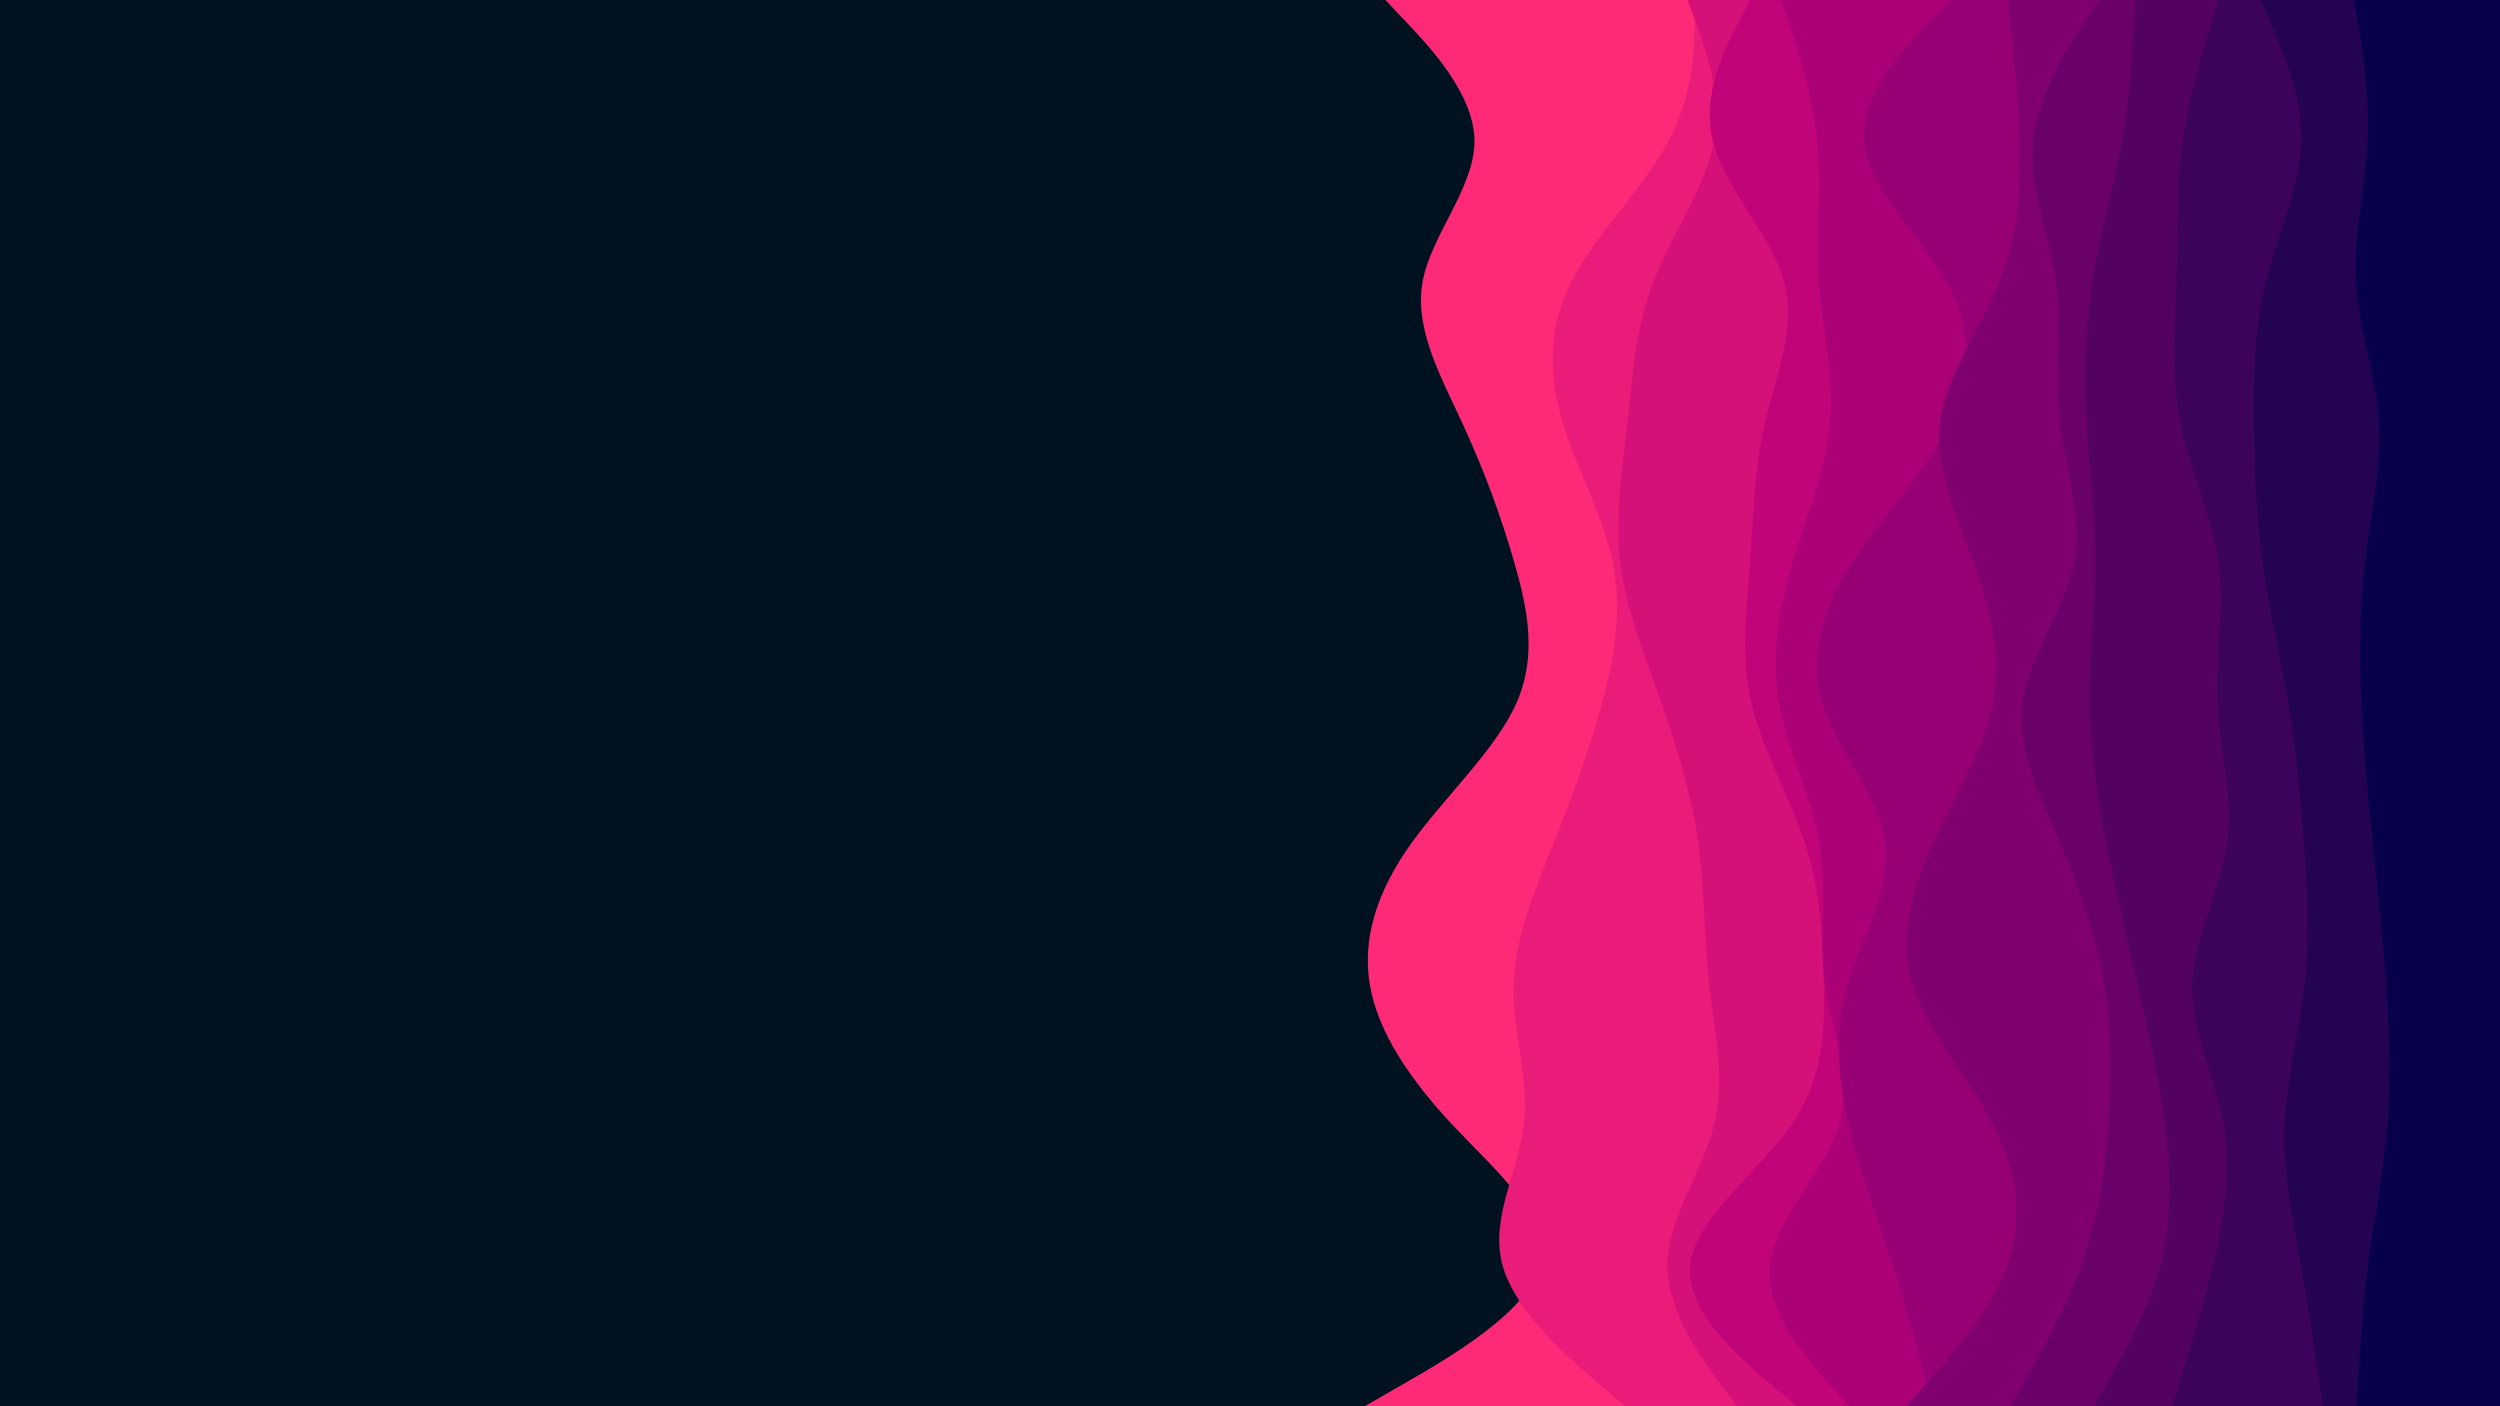 <svg id="visual" viewBox="0 0 960 540" width="960" height="540" xmlns="http://www.w3.org/2000/svg" xmlns:xlink="http://www.w3.org/1999/xlink" version="1.1"><rect x="0" y="0" width="960" height="540" fill="#001220"></rect><path d="M524 540L539.7 531C555.3 522 586.7 504 591.5 486C596.3 468 574.7 450 557.8 432C541 414 529 396 526 378C523 360 529 342 541.8 324C554.7 306 574.3 288 582.3 270C590.3 252 586.7 234 581.5 216C576.3 198 569.7 180 561.3 162C553 144 543 126 546.3 108C549.7 90 566.3 72 566.2 54C566 36 549 18 540.5 9L532 0L960 0L960 9C960 18 960 36 960 54C960 72 960 90 960 108C960 126 960 144 960 162C960 180 960 198 960 216C960 234 960 252 960 270C960 288 960 306 960 324C960 342 960 360 960 378C960 396 960 414 960 432C960 450 960 468 960 486C960 504 960 522 960 531L960 540Z" fill="#fe2a77"></path><path d="M624 540L613.5 531C603 522 582 504 577 486C572 468 583 450 585.2 432C587.3 414 580.7 396 581.2 378C581.7 360 589.3 342 596.5 324C603.7 306 610.3 288 615.2 270C620 252 623 234 619.3 216C615.7 198 605.3 180 600 162C594.7 144 594.3 126 603.5 108C612.7 90 631.3 72 640.8 54C650.3 36 650.7 18 650.8 9L651 0L960 0L960 9C960 18 960 36 960 54C960 72 960 90 960 108C960 126 960 144 960 162C960 180 960 198 960 216C960 234 960 252 960 270C960 288 960 306 960 324C960 342 960 360 960 378C960 396 960 414 960 432C960 450 960 468 960 486C960 504 960 522 960 531L960 540Z" fill="#ea1c79"></path><path d="M667 540L660.3 531C653.7 522 640.3 504 640.3 486C640.3 468 653.7 450 658.2 432C662.7 414 658.3 396 656.3 378C654.3 360 654.7 342 652.2 324C649.7 306 644.3 288 638 270C631.7 252 624.3 234 622.2 216C620 198 623 180 625 162C627 144 628 126 635 108C642 90 655 72 658.2 54C661.3 36 654.7 18 651.3 9L648 0L960 0L960 9C960 18 960 36 960 54C960 72 960 90 960 108C960 126 960 144 960 162C960 180 960 198 960 216C960 234 960 252 960 270C960 288 960 306 960 324C960 342 960 360 960 378C960 396 960 414 960 432C960 450 960 468 960 486C960 504 960 522 960 531L960 540Z" fill="#d61079"></path><path d="M690 540L679.3 531C668.7 522 647.3 504 649 486C650.7 468 675.3 450 687.8 432C700.3 414 700.7 396 700.3 378C700 360 699 342 693.2 324C687.3 306 676.7 288 672.5 270C668.3 252 670.7 234 672 216C673.3 198 673.7 180 677.8 162C682 144 690 126 685 108C680 90 662 72 657.7 54C653.3 36 662.7 18 667.3 9L672 0L960 0L960 9C960 18 960 36 960 54C960 72 960 90 960 108C960 126 960 144 960 162C960 180 960 198 960 216C960 234 960 252 960 270C960 288 960 306 960 324C960 342 960 360 960 378C960 396 960 414 960 432C960 450 960 468 960 486C960 504 960 522 960 531L960 540Z" fill="#c10579"></path><path d="M710 540L702 531C694 522 678 504 679.7 486C681.3 468 700.7 450 706.2 432C711.7 414 703.3 396 700.8 378C698.3 360 701.7 342 698.7 324C695.7 306 686.3 288 683.2 270C680 252 683 234 688.3 216C693.7 198 701.3 180 702.8 162C704.3 144 699.7 126 698.5 108C697.3 90 699.7 72 697.8 54C696 36 690 18 687 9L684 0L960 0L960 9C960 18 960 36 960 54C960 72 960 90 960 108C960 126 960 144 960 162C960 180 960 198 960 216C960 234 960 252 960 270C960 288 960 306 960 324C960 342 960 360 960 378C960 396 960 414 960 432C960 450 960 468 960 486C960 504 960 522 960 531L960 540Z" fill="#ac0077"></path><path d="M742 540L739.7 531C737.3 522 732.7 504 726.8 486C721 468 714 450 709.8 432C705.7 414 704.3 396 709.5 378C714.7 360 726.3 342 724 324C721.7 306 705.3 288 699.8 270C694.3 252 699.7 234 711.2 216C722.7 198 740.3 180 749 162C757.7 144 757.3 126 747.2 108C737 90 717 72 715.7 54C714.3 36 731.7 18 740.3 9L749 0L960 0L960 9C960 18 960 36 960 54C960 72 960 90 960 108C960 126 960 144 960 162C960 180 960 198 960 216C960 234 960 252 960 270C960 288 960 306 960 324C960 342 960 360 960 378C960 396 960 414 960 432C960 450 960 468 960 486C960 504 960 522 960 531L960 540Z" fill="#960074"></path><path d="M732 540L740 531C748 522 764 504 770.7 486C777.3 468 774.7 450 765.3 432C756 414 740 396 734.5 378C729 360 734 342 742.2 324C750.3 306 761.7 288 765.2 270C768.7 252 764.3 234 757.8 216C751.3 198 742.7 180 745 162C747.3 144 760.7 126 767.8 108C775 90 776 72 775.5 54C775 36 773 18 772 9L771 0L960 0L960 9C960 18 960 36 960 54C960 72 960 90 960 108C960 126 960 144 960 162C960 180 960 198 960 216C960 234 960 252 960 270C960 288 960 306 960 324C960 342 960 360 960 378C960 396 960 414 960 432C960 450 960 468 960 486C960 504 960 522 960 531L960 540Z" fill="#800070"></path><path d="M772 540L777.2 531C782.3 522 792.7 504 799.2 486C805.7 468 808.3 450 809.7 432C811 414 811 396 808 378C805 360 799 342 791.3 324C783.7 306 774.3 288 776.7 270C779 252 793 234 796.5 216C800 198 793 180 791 162C789 144 792 126 789.5 108C787 90 779 72 780.8 54C782.7 36 794.3 18 800.2 9L806 0L960 0L960 9C960 18 960 36 960 54C960 72 960 90 960 108C960 126 960 144 960 162C960 180 960 198 960 216C960 234 960 252 960 270C960 288 960 306 960 324C960 342 960 360 960 378C960 396 960 414 960 432C960 450 960 468 960 486C960 504 960 522 960 531L960 540Z" fill="#6a006a"></path><path d="M804 540L809.2 531C814.3 522 824.7 504 829.5 486C834.3 468 833.7 450 831.3 432C829 414 825 396 820.8 378C816.7 360 812.3 342 808.8 324C805.3 306 802.7 288 802.5 270C802.3 252 804.7 234 804.7 216C804.7 198 802.3 180 801.3 162C800.3 144 800.7 126 803.5 108C806.3 90 811.7 72 814.8 54C818 36 819 18 819.5 9L820 0L960 0L960 9C960 18 960 36 960 54C960 72 960 90 960 108C960 126 960 144 960 162C960 180 960 198 960 216C960 234 960 252 960 270C960 288 960 306 960 324C960 342 960 360 960 378C960 396 960 414 960 432C960 450 960 468 960 486C960 504 960 522 960 531L960 540Z" fill="#540164"></path><path d="M834 540L836.8 531C839.7 522 845.3 504 849.7 486C854 468 857 450 853.8 432C850.7 414 841.3 396 841.8 378C842.3 360 852.7 342 855.2 324C857.7 306 852.3 288 851.5 270C850.7 252 854.3 234 851.8 216C849.3 198 840.7 180 837.2 162C833.7 144 835.3 126 835.8 108C836.3 90 835.7 72 838.2 54C840.7 36 846.3 18 849.2 9L852 0L960 0L960 9C960 18 960 36 960 54C960 72 960 90 960 108C960 126 960 144 960 162C960 180 960 198 960 216C960 234 960 252 960 270C960 288 960 306 960 324C960 342 960 360 960 378C960 396 960 414 960 432C960 450 960 468 960 486C960 504 960 522 960 531L960 540Z" fill="#3d025c"></path><path d="M892 540L890.7 531C889.3 522 886.7 504 883.5 486C880.3 468 876.7 450 877.3 432C878 414 883 396 885 378C887 360 886 342 884.7 324C883.3 306 881.7 288 878.7 270C875.7 252 871.3 234 868.8 216C866.3 198 865.7 180 865.5 162C865.3 144 865.7 126 870.2 108C874.7 90 883.3 72 883.7 54C884 36 876 18 872 9L868 0L960 0L960 9C960 18 960 36 960 54C960 72 960 90 960 108C960 126 960 144 960 162C960 180 960 198 960 216C960 234 960 252 960 270C960 288 960 306 960 324C960 342 960 360 960 378C960 396 960 414 960 432C960 450 960 468 960 486C960 504 960 522 960 531L960 540Z" fill="#250353"></path><path d="M905 540L905.5 531C906 522 907 504 909.3 486C911.7 468 915.3 450 916.8 432C918.3 414 917.7 396 916.3 378C915 360 913 342 911.2 324C909.3 306 907.7 288 906.8 270C906 252 906 234 908.2 216C910.3 198 914.7 180 913.5 162C912.3 144 905.7 126 904.7 108C903.7 90 908.3 72 909.2 54C910 36 907 18 905.5 9L904 0L960 0L960 9C960 18 960 36 960 54C960 72 960 90 960 108C960 126 960 144 960 162C960 180 960 198 960 216C960 234 960 252 960 270C960 288 960 306 960 324C960 342 960 360 960 378C960 396 960 414 960 432C960 450 960 468 960 486C960 504 960 522 960 531L960 540Z" fill="#06014a"></path></svg>